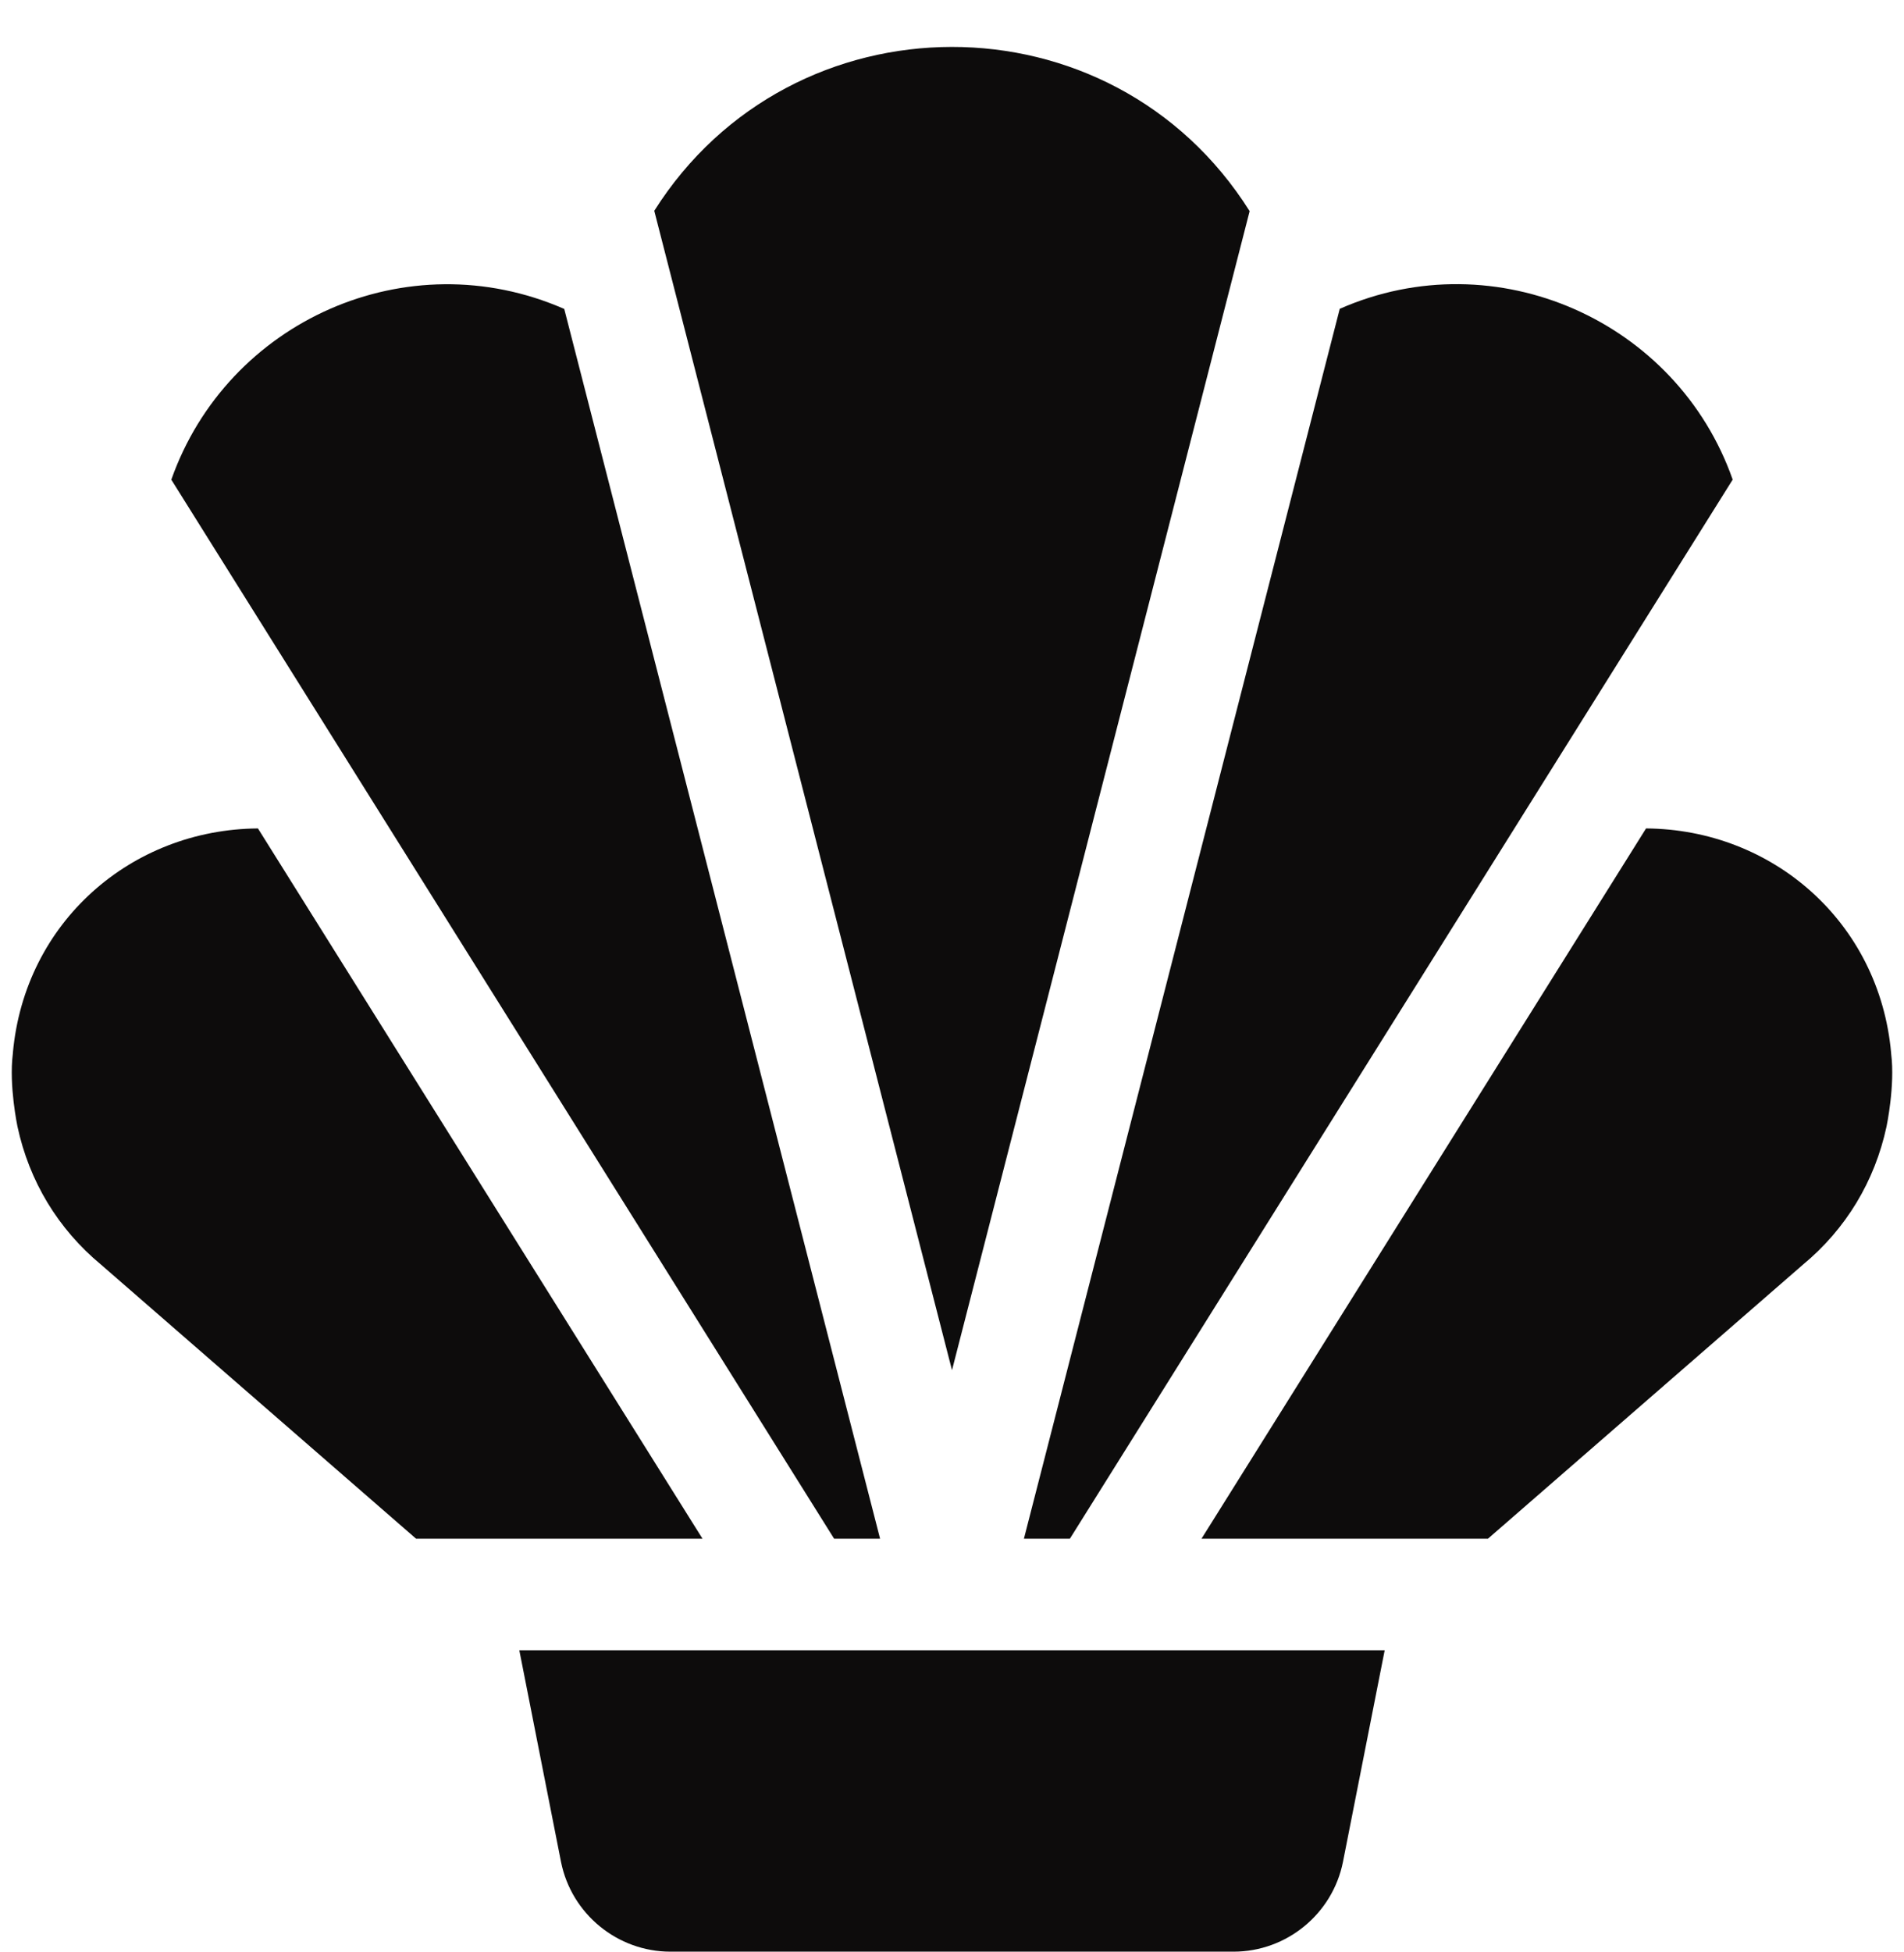 <svg width="40" height="41" viewBox="0 0 40 41" fill="none" xmlns="http://www.w3.org/2000/svg">
<path d="M17.523 32.312H18.489L11.854 6.488C8.548 5.04 4.774 6.745 3.599 10.073L17.523 32.312Z" fill="#0D0C0C"/>
<path d="M39.731 22.135C39.73 22.126 39.73 22.116 39.729 22.106L39.727 22.106C39.727 22.106 39.727 22.106 39.727 22.106L39.729 22.106C39.48 19.366 37.243 17.417 34.581 17.397L25.242 32.312H31.26L37.879 26.556C38.78 25.809 39.386 24.807 39.633 23.657C39.635 23.646 39.814 22.798 39.731 22.135Z" fill="#0D0C0C"/>
<path d="M21.511 32.312H22.477L36.401 10.072C35.232 6.741 31.43 5.04 28.146 6.485L21.511 32.312Z" fill="#0D0C0C"/>
<path d="M20 28.774L26.253 4.434C23.346 -0.179 16.636 -0.147 13.745 4.427L20 28.774Z" fill="#0D0C0C"/>
<path d="M14.758 32.312L5.419 17.397C2.752 17.417 0.52 19.369 0.271 22.106L0.273 22.106L0.273 22.106L0.271 22.106C0.27 22.116 0.27 22.125 0.269 22.135C0.186 22.798 0.365 23.646 0.367 23.657C0.614 24.807 1.22 25.809 2.121 26.556L8.74 32.312H14.758V32.312Z" fill="#0D0C0C"/>
<path d="M10.91 34.656L11.786 39.1C12.005 40.193 12.971 40.985 14.085 40.985H25.915C27.029 40.985 27.996 40.193 28.214 39.098L29.09 34.656C28.218 34.656 11.572 34.656 10.91 34.656Z" fill="#0D0C0C"/>
</svg>
